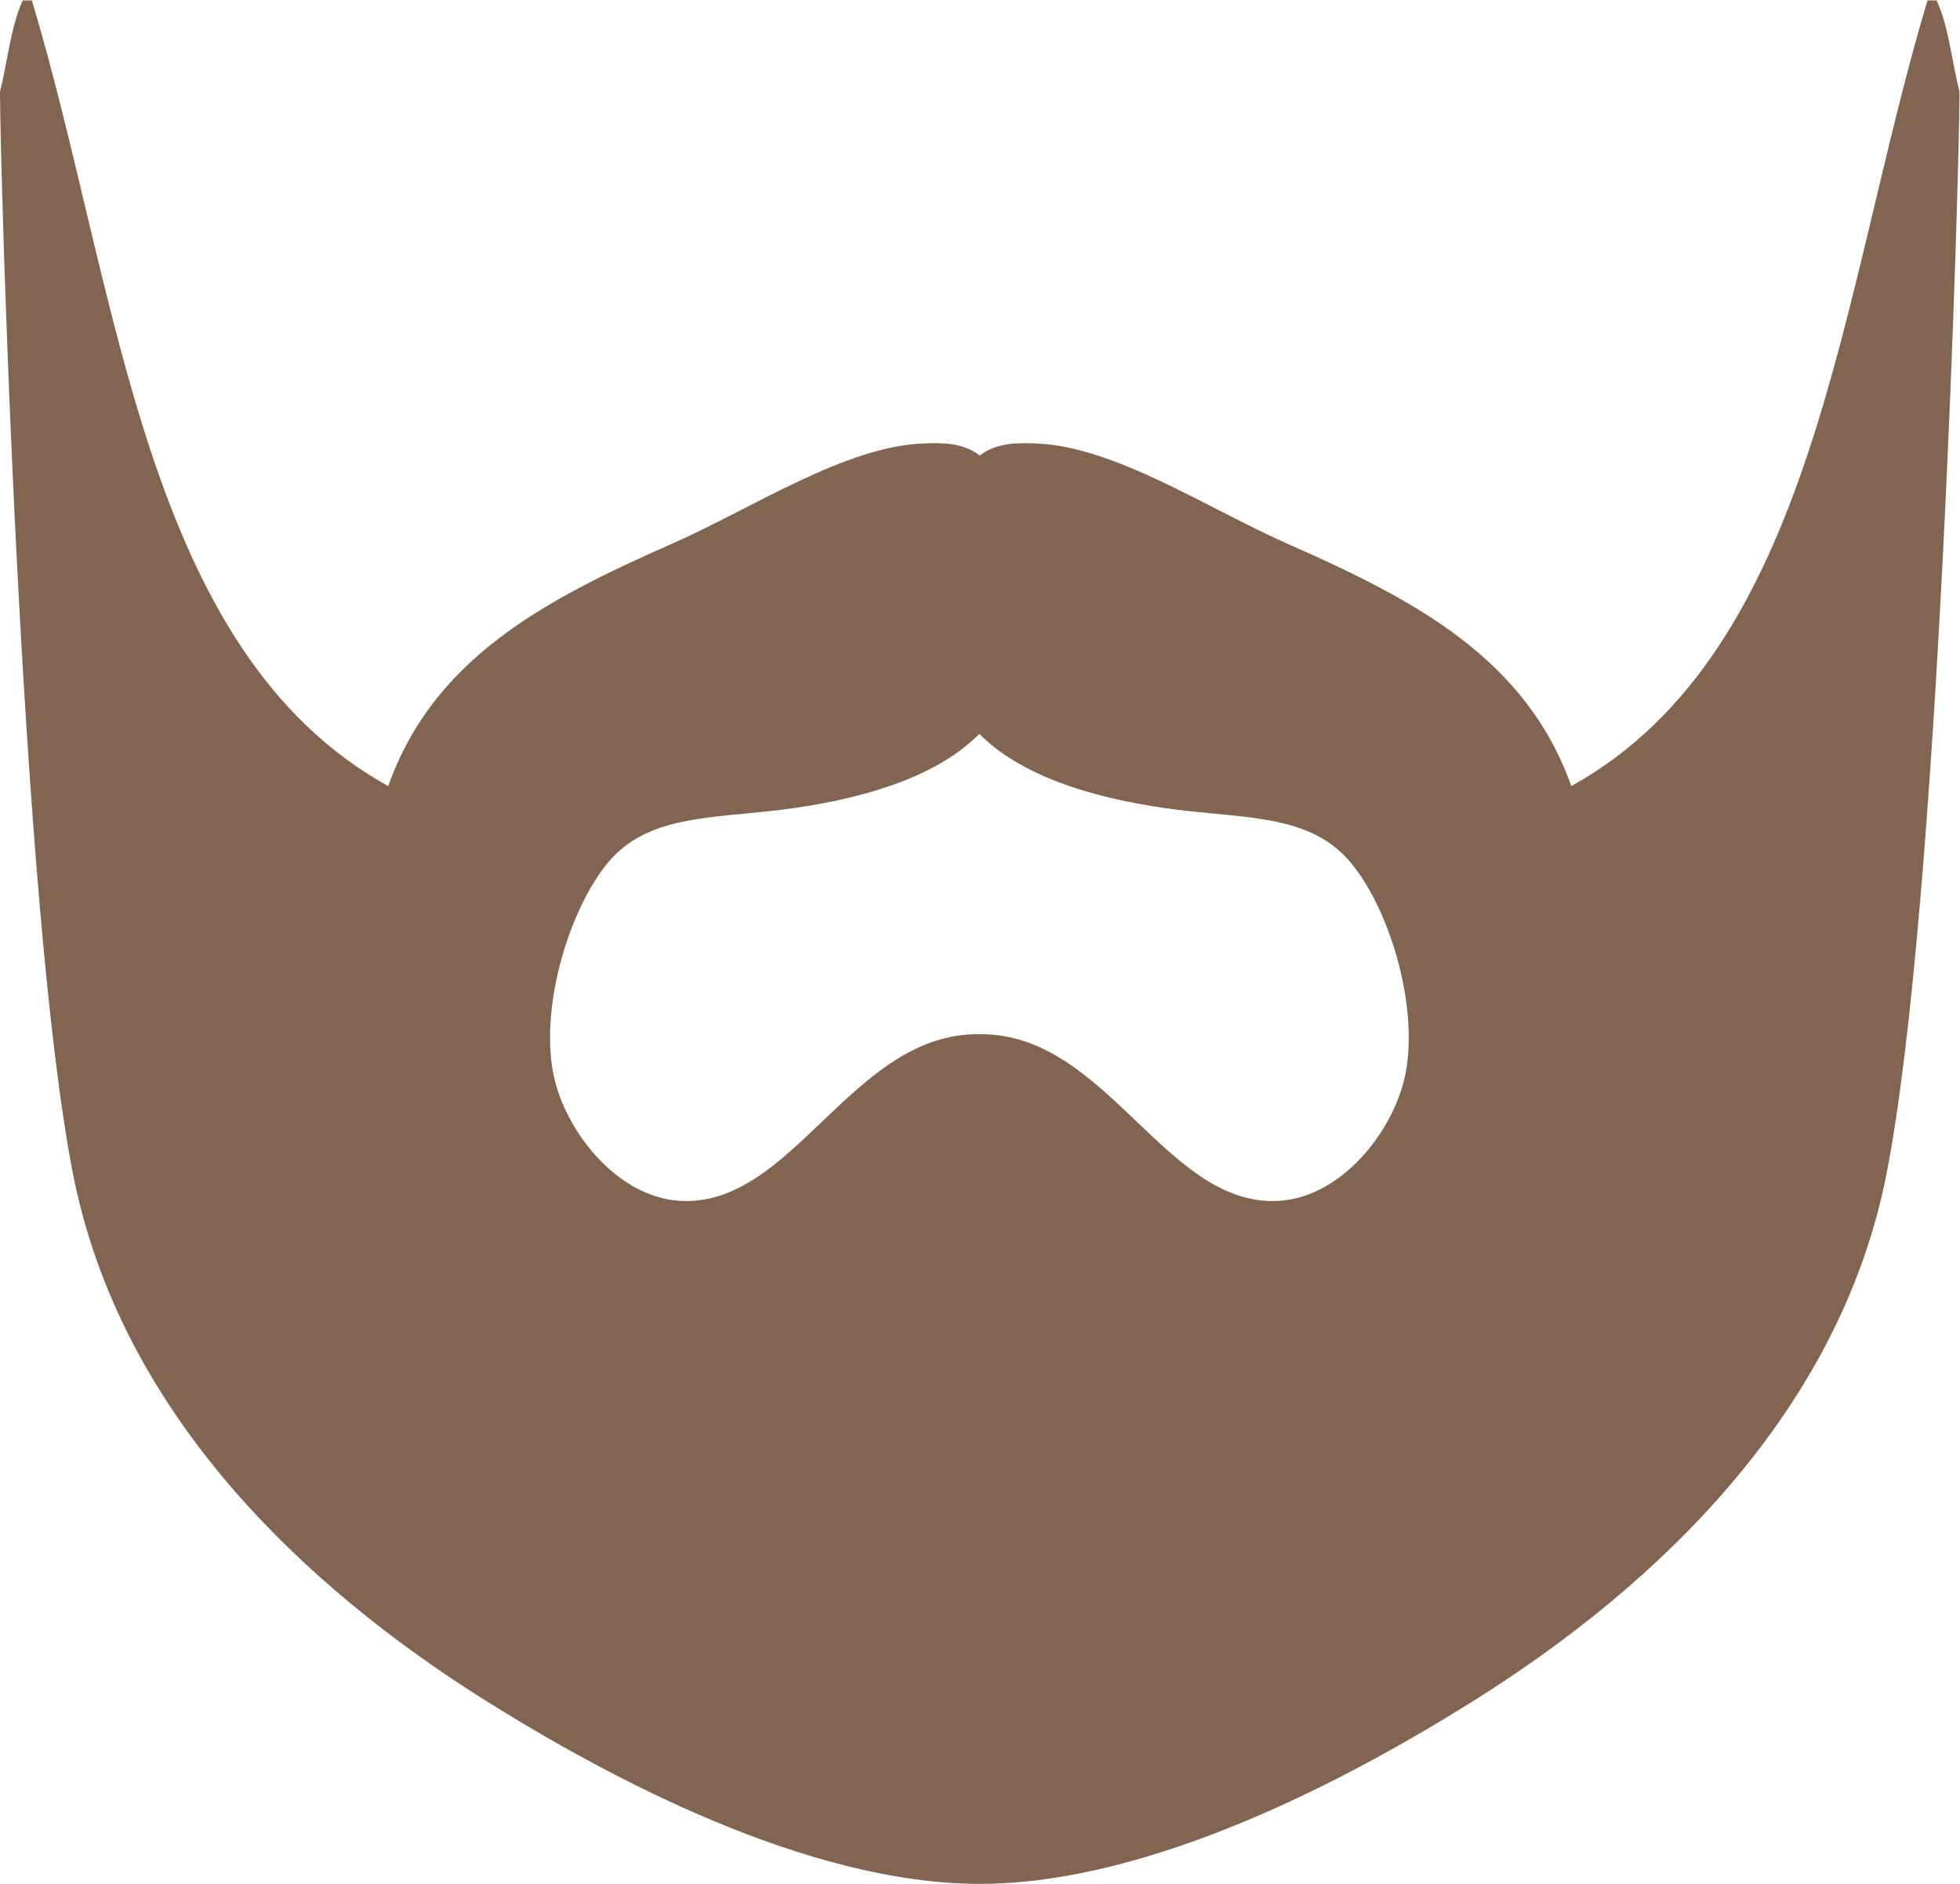 <?xml version="1.0" encoding="UTF-8" standalone="no"?>
<svg
   xmlns:dc="http://purl.org/dc/elements/1.1/"
   xmlns:cc="http://creativecommons.org/ns#"
   xmlns:rdf="http://www.w3.org/1999/02/22-rdf-syntax-ns#"
   xmlns:svg="http://www.w3.org/2000/svg"
   xmlns="http://www.w3.org/2000/svg"
   viewBox="0 0 68.639 65.971"
   height="65.971"
   width="68.639"
   xml:space="preserve"
   id="svg2"
   version="1.1"><defs
     id="defs6"><clipPath
       id="clipPath18"
       clipPathUnits="userSpaceOnUse"><path
         id="path16"
         d="M 0,49.479 H 51.479 V 0 H 0 Z" /></clipPath></defs><g
     transform="matrix(1.333,0,0,-1.333,0,65.971)"
     id="g10"><g
       id="g12"><g
         clip-path="url(#clipPath18)"
         id="g14"><g
           transform="translate(36.95,21.423)"
           id="g20"><path
             id="path22"
             style="fill:#826550;fill-opacity:1;fill-rule:nonzero;stroke:none"
             d="m 0,0 c -0.245,-1.553 -1.663,-3.386 -3.359,-3.48 -2.979,-0.167 -4.507,4.415 -7.861,4.379 -3.353,0.036 -4.882,-4.546 -7.86,-4.379 -1.696,0.095 -3.115,1.928 -3.359,3.48 -0.308,1.941 0.611,4.605 1.679,5.64 1.104,1.067 2.822,0.929 4.68,1.2 2.037,0.295 3.798,0.881 4.859,1.947 0,0.038 0,0.038 0,0 C -10.157,7.722 -8.397,7.136 -6.36,6.84 -4.503,6.569 -2.784,6.707 -1.681,5.64 -0.61,4.606 0.308,1.942 0,0 M 13.929,28.056 H 13.688 C 11.382,20.362 10.763,10.982 4.33,7.416 c -1.189,3.355 -4.109,4.893 -7.439,6.359 -2.118,0.934 -4.547,2.558 -6.602,2.641 -0.496,0.02 -1.049,0.032 -1.5,-0.315 -0.451,0.348 -1.003,0.335 -1.5,0.315 -2.054,-0.083 -4.484,-1.707 -6.602,-2.641 -3.33,-1.467 -6.25,-3.004 -7.438,-6.359 -6.435,3.565 -7.054,12.946 -9.36,20.64 h -0.241 c -0.315,-0.683 -0.398,-1.6 -0.598,-2.401 0,-1.92 0.543,-21.462 1.92,-28.439 1.24,-6.289 6.077,-10.83 10.8,-13.801 3.29,-2.068 8.506,-4.838 13.02,-4.838 4.513,0 9.729,2.77 13.02,4.838 4.722,2.97 9.56,7.512 10.799,13.801 1.377,6.977 1.92,26.519 1.92,28.439 -0.201,0.801 -0.284,1.718 -0.6,2.401" /></g></g></g></g></svg>